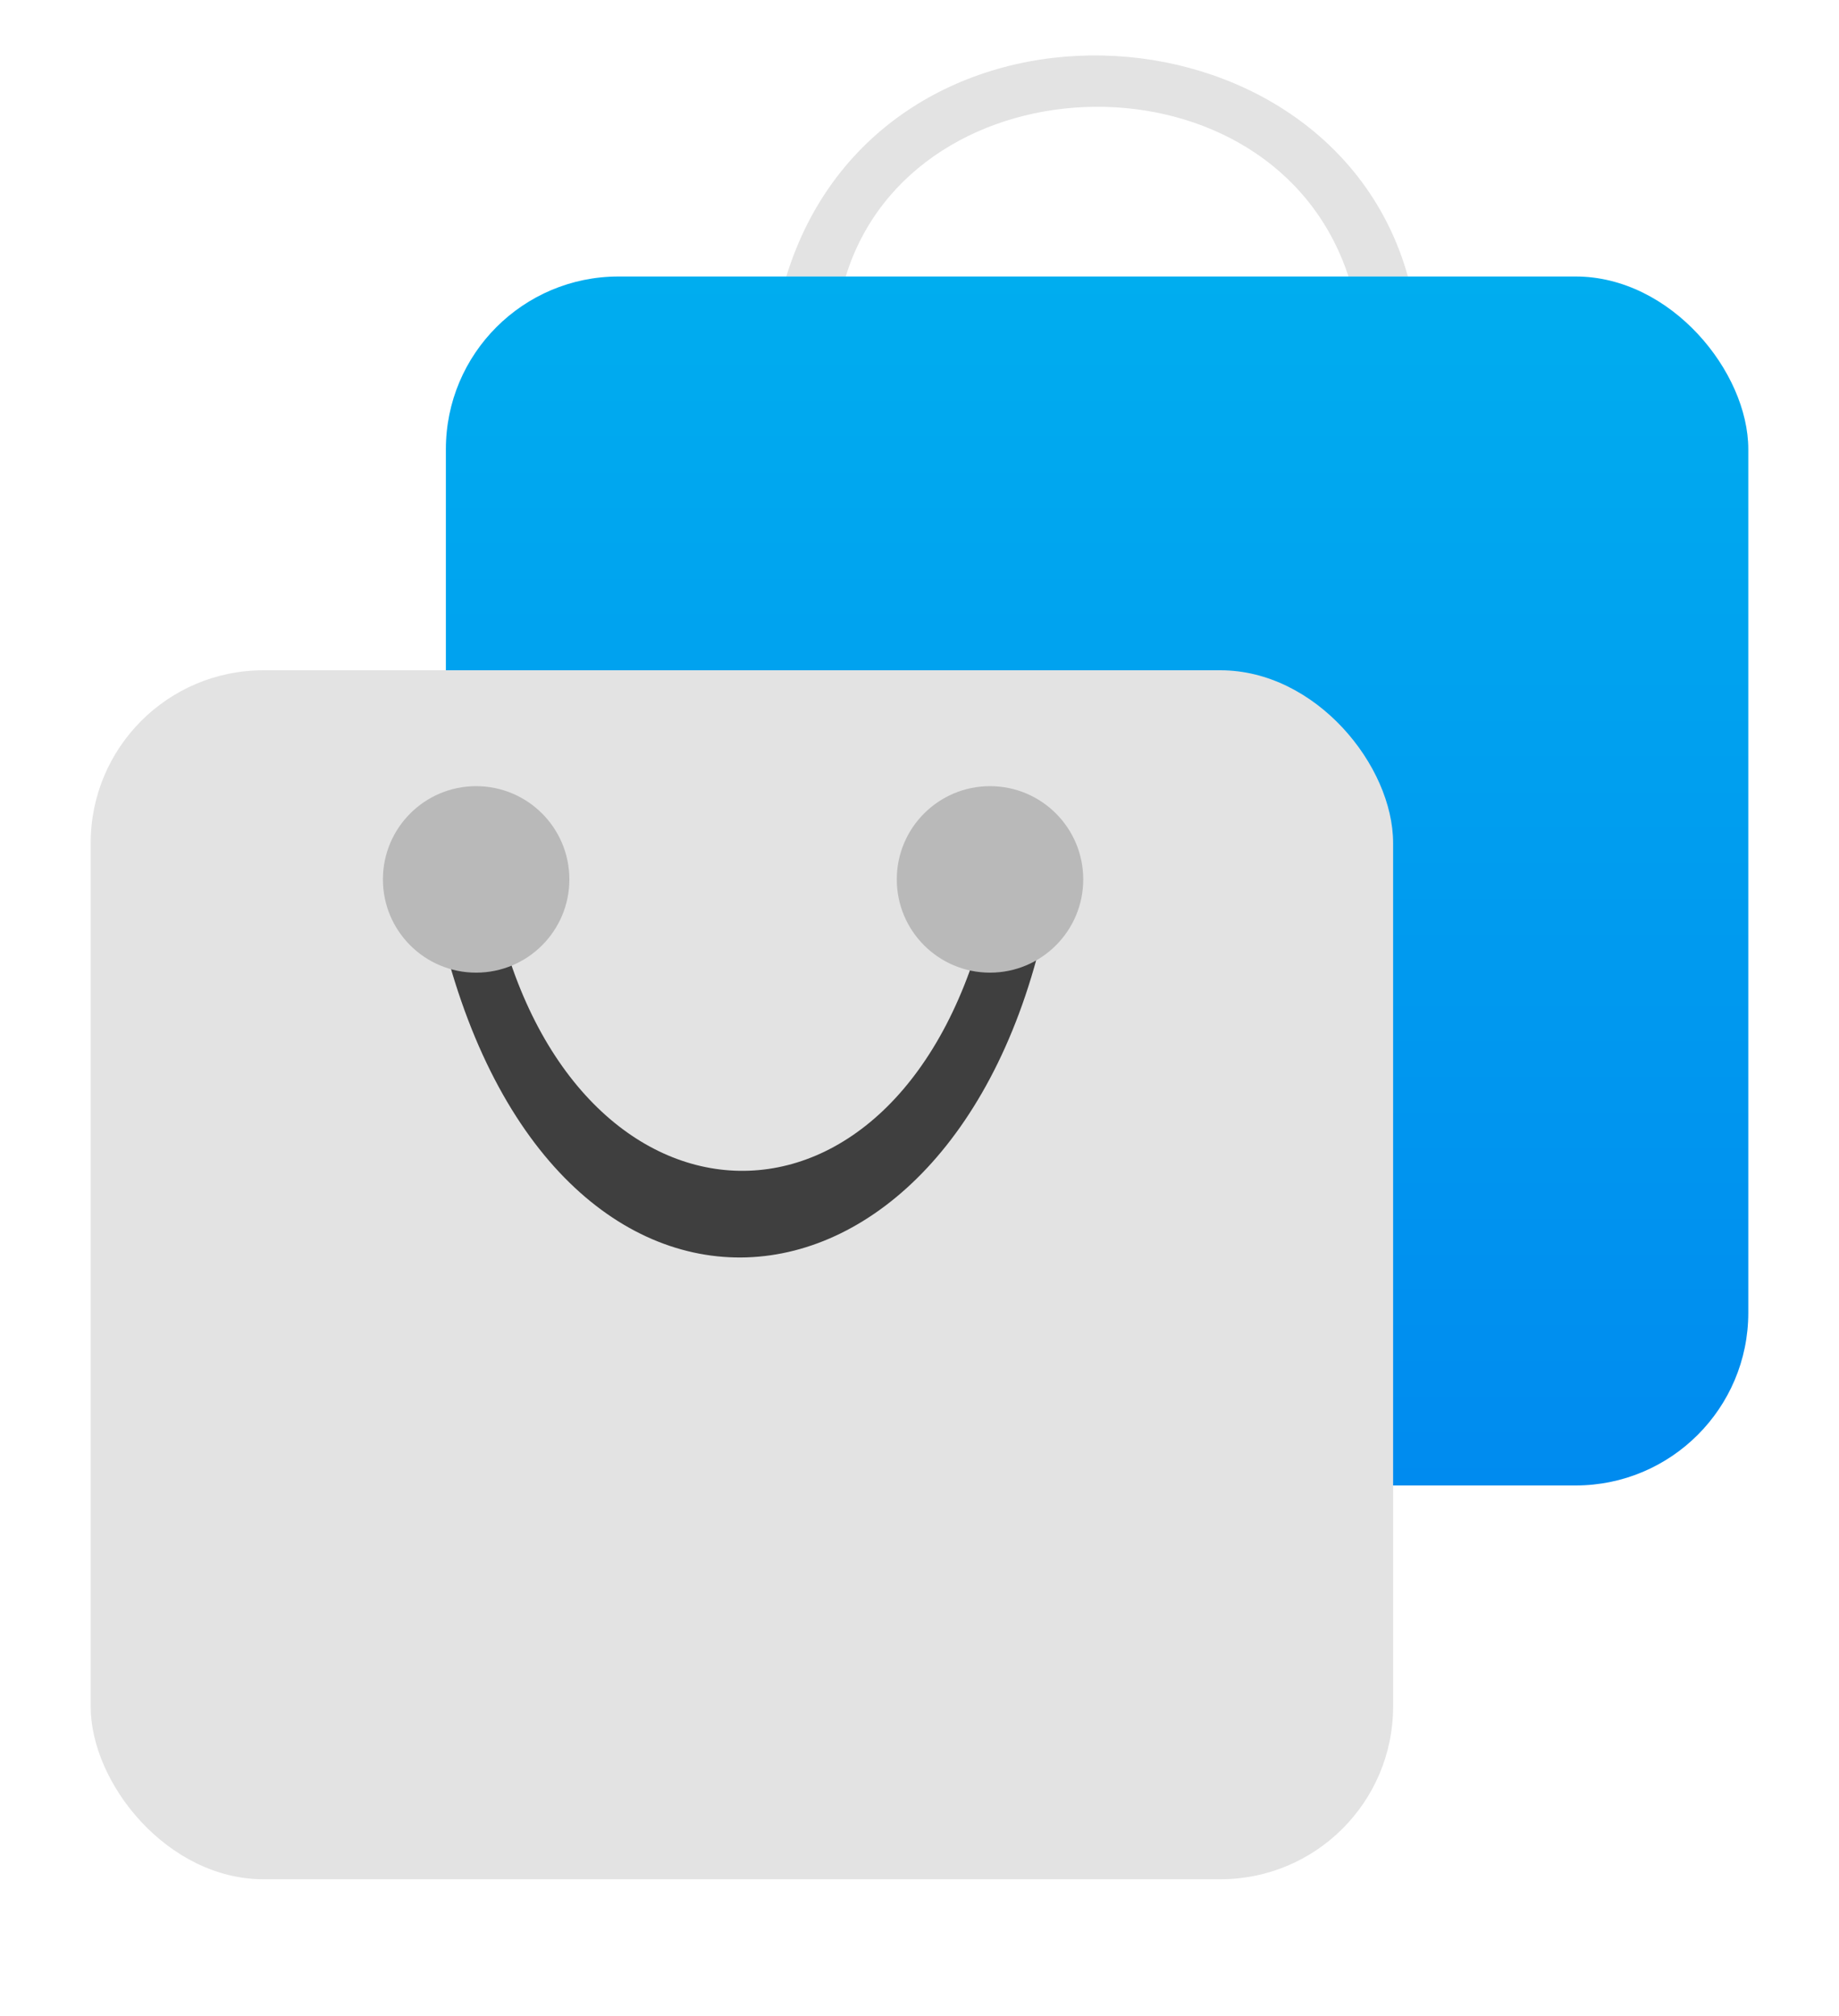 <svg width="365" height="400" viewBox="0 0 365 400" fill="none" xmlns="http://www.w3.org/2000/svg">
<path d="M267.645 54.867C252.634 9.087 181.384 10.849 167.856 54.867H156.062C174.755 -5.899 263.751 -1.3 279.438 54.867H267.645Z" fill="#E3E3E3"/>
<rect x="88.496" y="54.867" width="258.501" height="239.897" rx="34.271" fill="url(#paint0_linear_747_30)"/>
<rect x="18" y="133.006" width="258.501" height="239.897" rx="34.271" fill="#E3E3E3"/>
<path d="M196.124 180.289C179.535 250.98 113.644 248.371 98.331 180.28C97.716 177.546 95.323 175.502 92.52 175.502C88.9 175.502 86.168 178.837 86.959 182.37C107.756 275.239 189.346 268.529 207.649 182.357C208.405 178.802 205.636 175.502 202.001 175.502C199.183 175.502 196.768 177.545 196.124 180.289Z" fill="#3F3F3F"/>
<circle cx="196.495" cy="174.503" r="18.503" fill="#B9B9B9"/>
<circle cx="94.503" cy="174.503" r="18.503" fill="#B9B9B9"/>
<defs>
<linearGradient id="paint0_linear_747_30" x1="217.747" y1="54.867" x2="217.747" y2="294.764" gradientUnits="userSpaceOnUse">
<stop stop-color="#00ADEF"/>
<stop offset="1" stop-color="#008BEF"/>
</linearGradient>
</defs>
</svg>
